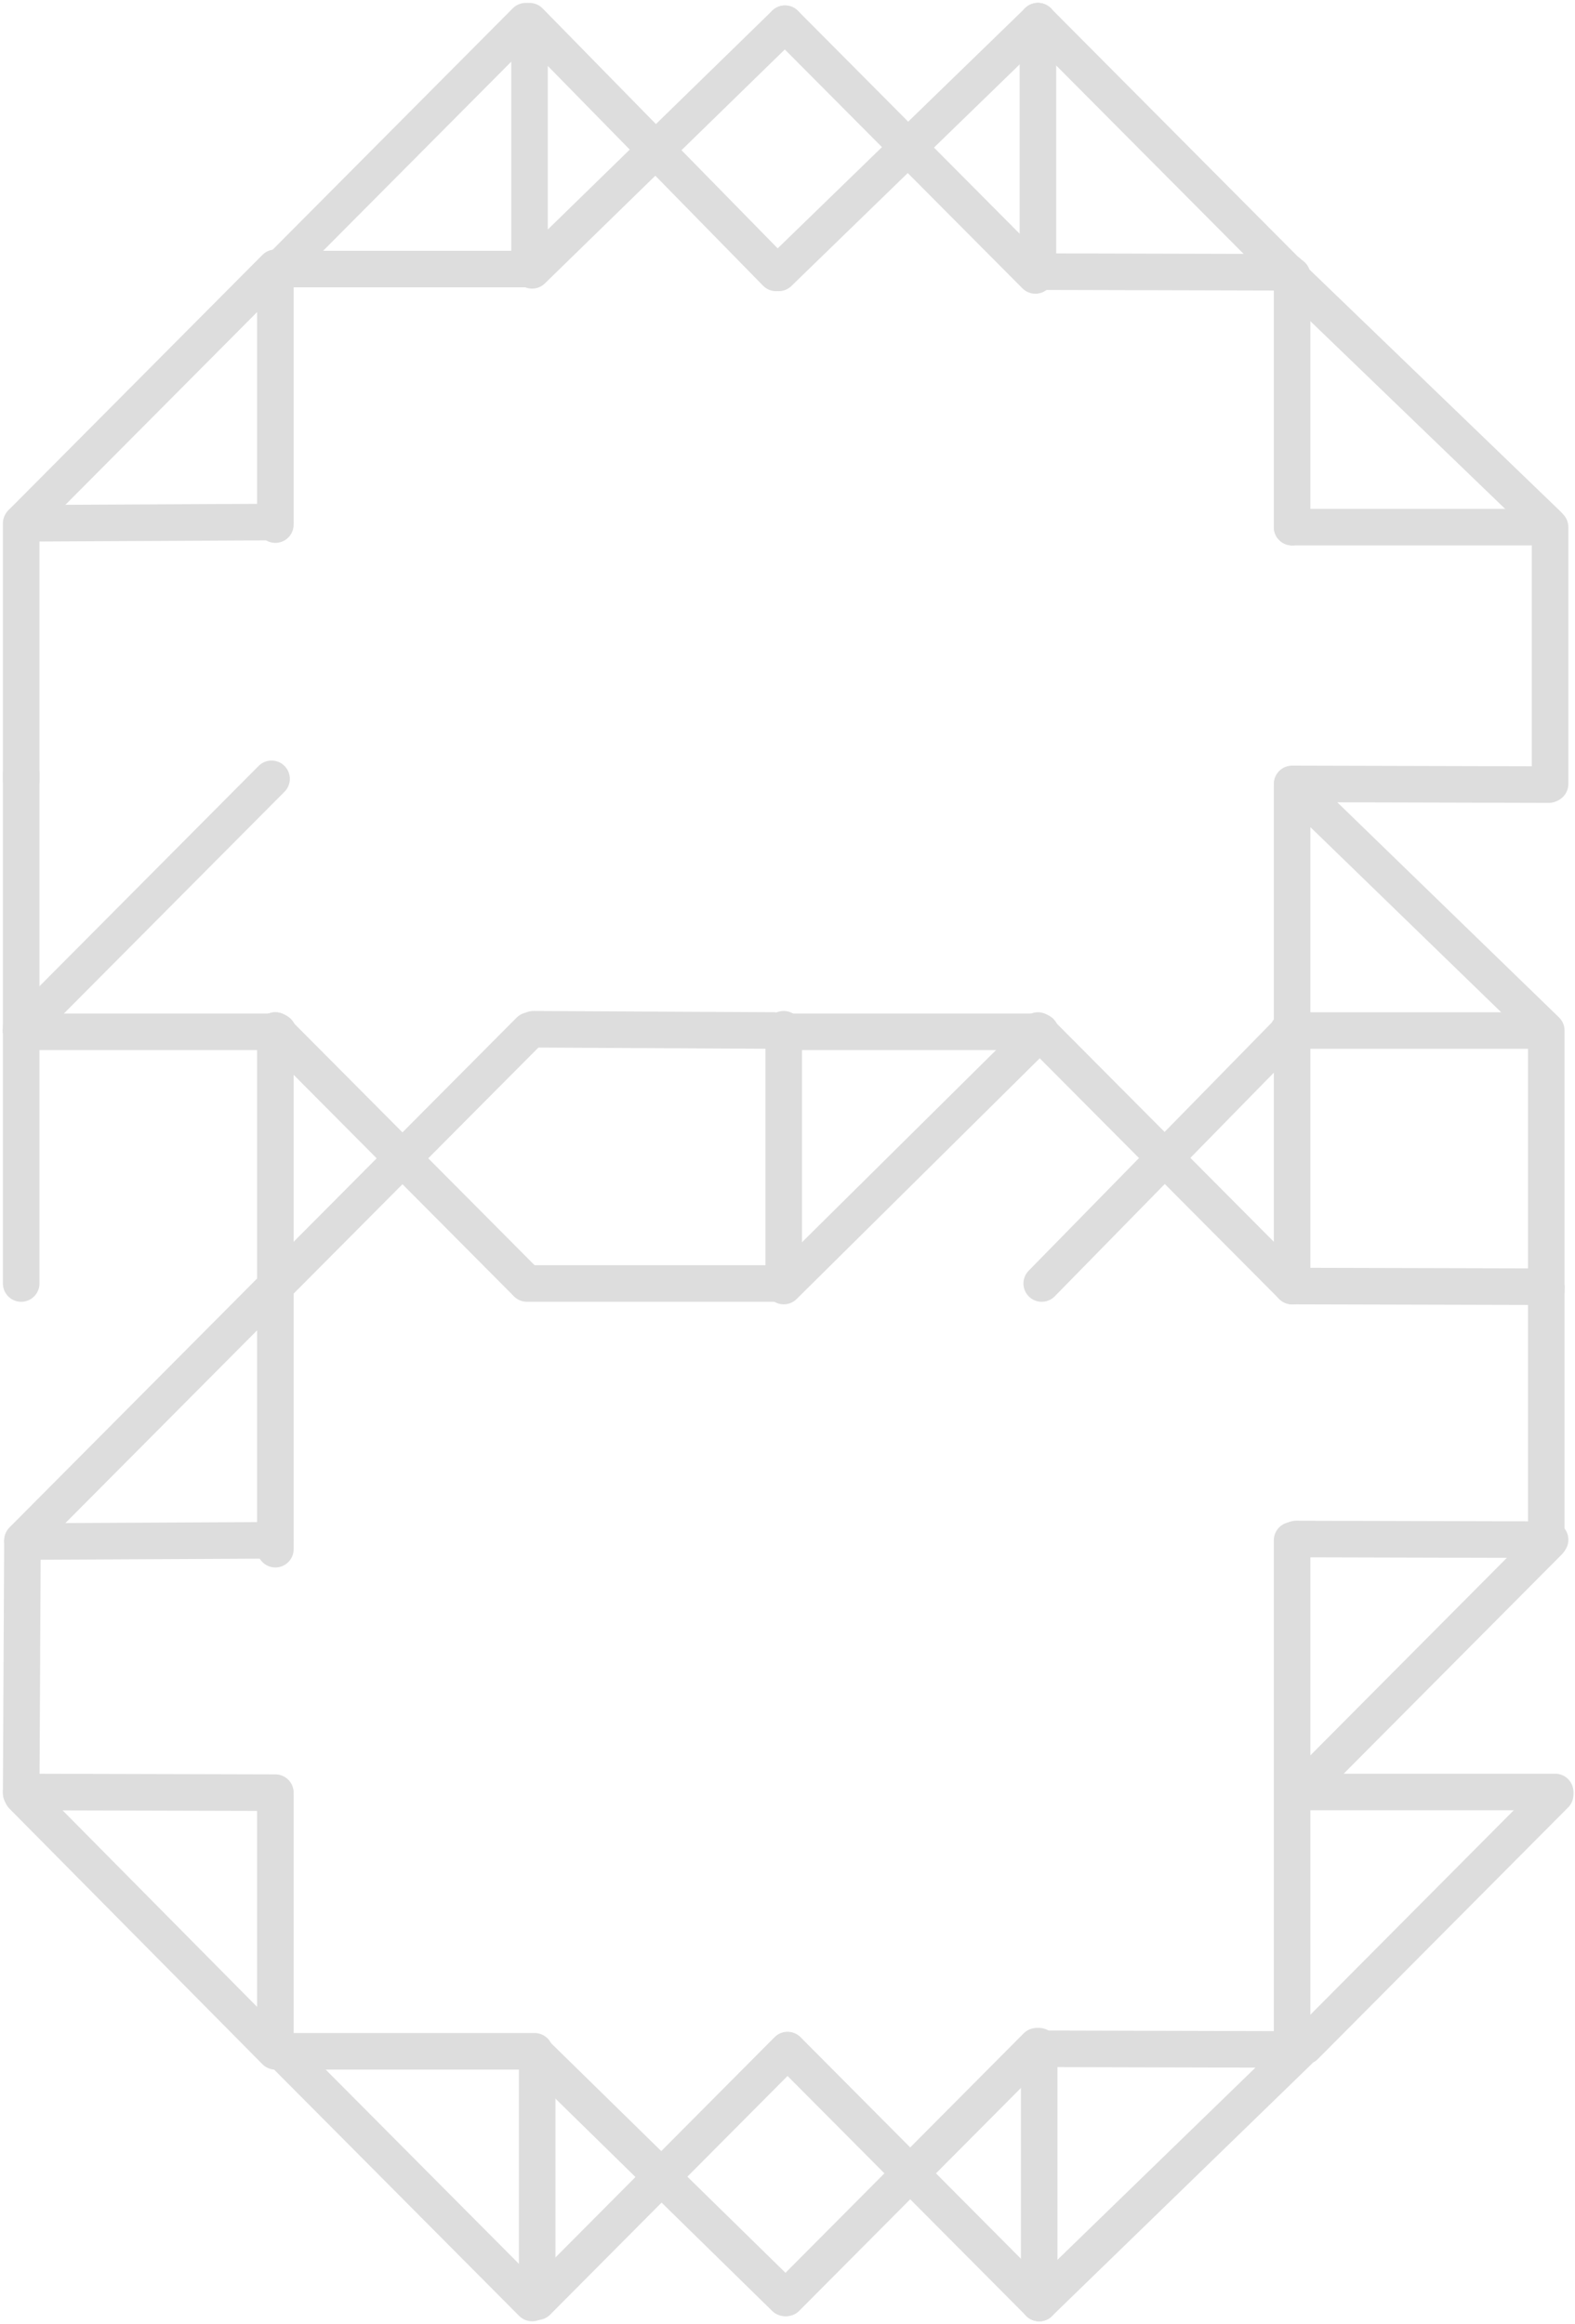 <svg width="446" height="658" viewBox="0 0 446 658" fill="none" xmlns="http://www.w3.org/2000/svg">
<path d="M77.979 77.258L148.877 6" stroke="#DDDDDD" stroke-width="10.351" stroke-linecap="round" stroke-linejoin="round"/>
<path d="M365.889 222.293L365.889 294.99" stroke="#DDDDDD" stroke-width="10.351" stroke-linecap="round" stroke-linejoin="round"/>
<path d="M437.867 292.831L437.867 365.529" stroke="#DDDDDD" stroke-width="10.351" stroke-linecap="round" stroke-linejoin="round"/>
<path d="M6.359 148.155L77.977 147.792" stroke="#DDDDDD" stroke-width="10.351" stroke-linecap="round" stroke-linejoin="round"/>
<path d="M149.234 363.369H221.932" stroke="#DDDDDD" stroke-width="10.351" stroke-linecap="round" stroke-linejoin="round"/>
<path d="M221.934 292.111H294.631" stroke="#DDDDDD" stroke-width="10.351" stroke-linecap="round" stroke-linejoin="round"/>
<path d="M6 292.111H78.698" stroke="#DDDDDD" stroke-width="10.351" stroke-linecap="round" stroke-linejoin="round"/>
<path d="M364.809 291.752H437.506" stroke="#DDDDDD" stroke-width="10.351" stroke-linecap="round" stroke-linejoin="round"/>
<path d="M78.697 76.179H149.955" stroke="#DDDDDD" stroke-width="10.351" stroke-linecap="round" stroke-linejoin="round"/>
<path d="M367.688 507.324H440.385" stroke="#DDDDDD" stroke-width="10.351" stroke-linecap="round" stroke-linejoin="round"/>
<path d="M292.832 76.898L364.81 77.087" stroke="#DDDDDD" stroke-width="10.351" stroke-linecap="round" stroke-linejoin="round"/>
<path d="M366.609 221.933L438.587 222.121" stroke="#DDDDDD" stroke-width="10.351" stroke-linecap="round" stroke-linejoin="round"/>
<path d="M151.035 291.392L219.054 291.74" stroke="#DDDDDD" stroke-width="10.351" stroke-linecap="round" stroke-linejoin="round"/>
<path d="M365.889 364.089L437.866 364.277" stroke="#DDDDDD" stroke-width="10.351" stroke-linecap="round" stroke-linejoin="round"/>
<path d="M6.359 436.427L77.977 436.067" stroke="#DDDDDD" stroke-width="10.351" stroke-linecap="round" stroke-linejoin="round"/>
<path d="M6 507.324L77.978 507.513" stroke="#DDDDDD" stroke-width="10.351" stroke-linecap="round" stroke-linejoin="round"/>
<path d="M293.912 580.022L365.89 580.211" stroke="#DDDDDD" stroke-width="10.351" stroke-linecap="round" stroke-linejoin="round"/>
<path d="M366.969 435.706L438.946 435.894" stroke="#DDDDDD" stroke-width="10.351" stroke-linecap="round" stroke-linejoin="round"/>
<path d="M438.945 149.236L438.945 221.934" stroke="#DDDDDD" stroke-width="10.351" stroke-linecap="round" stroke-linejoin="round"/>
<path d="M6 148.155L6 220.853" stroke="#DDDDDD" stroke-width="10.351" stroke-linecap="round" stroke-linejoin="round"/>
<path d="M6 290.672L6 363.369" stroke="#DDDDDD" stroke-width="10.351" stroke-linecap="round" stroke-linejoin="round"/>
<path d="M365.889 292.831L365.889 363.009" stroke="#DDDDDD" stroke-width="10.351" stroke-linecap="round" stroke-linejoin="round"/>
<path d="M77.978 365.889L77.978 438.586" stroke="#DDDDDD" stroke-width="10.351" stroke-linecap="round" stroke-linejoin="round"/>
<path d="M6.359 436.067L5.999 507.685" stroke="#DDDDDD" stroke-width="10.351" stroke-linecap="round" stroke-linejoin="round"/>
<path d="M152.115 583.261L152.115 650.56" stroke="#DDDDDD" stroke-width="10.351" stroke-linecap="round" stroke-linejoin="round"/>
<path d="M437.867 364.809V435.707" stroke="#DDDDDD" stroke-width="10.351" stroke-linecap="round" stroke-linejoin="round"/>
<path d="M365.889 436.067L365.889 578.223" stroke="#DDDDDD" stroke-width="10.351" stroke-linecap="round" stroke-linejoin="round"/>
<path d="M77.978 508.044L77.978 578.222" stroke="#DDDDDD" stroke-width="10.351" stroke-linecap="round" stroke-linejoin="round"/>
<path d="M149.955 6.72V75.099" stroke="#DDDDDD" stroke-width="10.351" stroke-linecap="round" stroke-linejoin="round"/>
<path d="M77.978 75.818L77.978 148.516" stroke="#DDDDDD" stroke-width="10.351" stroke-linecap="round" stroke-linejoin="round"/>
<path d="M293.912 6V76.898" stroke="#DDDDDD" stroke-width="10.351" stroke-linecap="round" stroke-linejoin="round"/>
<path d="M6 219.054L6 291.751" stroke="#DDDDDD" stroke-width="10.351" stroke-linecap="round" stroke-linejoin="round"/>
<path d="M77.978 291.752L77.978 364.449" stroke="#DDDDDD" stroke-width="10.351" stroke-linecap="round" stroke-linejoin="round"/>
<path d="M221.934 291.392L221.934 363.369" stroke="#DDDDDD" stroke-width="10.351" stroke-linecap="round" stroke-linejoin="round"/>
<path d="M294.271 579.303L294.271 652" stroke="#DDDDDD" stroke-width="10.351" stroke-linecap="round" stroke-linejoin="round"/>
<path d="M79.057 363.01L149.955 291.752" stroke="#DDDDDD" stroke-width="10.351" stroke-linecap="round" stroke-linejoin="round"/>
<path d="M294.99 363.369L364.809 292.111" stroke="#DDDDDD" stroke-width="10.351" stroke-linecap="round" stroke-linejoin="round"/>
<path d="M222.653 650.561L293.551 579.303" stroke="#DDDDDD" stroke-width="10.351" stroke-linecap="round" stroke-linejoin="round"/>
<path d="M294.27 652L367.687 580.742" stroke="#DDDDDD" stroke-width="10.351" stroke-linecap="round" stroke-linejoin="round"/>
<path d="M369.487 579.303L440.385 508.045" stroke="#DDDDDD" stroke-width="10.351" stroke-linecap="round" stroke-linejoin="round"/>
<path d="M220.495 77.258L293.912 6" stroke="#DDDDDD" stroke-width="10.351" stroke-linecap="round" stroke-linejoin="round"/>
<path d="M6.36 147.796L77.258 76.538" stroke="#DDDDDD" stroke-width="10.351" stroke-linecap="round" stroke-linejoin="round"/>
<path d="M6 291.752L76.898 220.494" stroke="#DDDDDD" stroke-width="10.351" stroke-linecap="round" stroke-linejoin="round"/>
<path d="M221.934 364.089L293.912 292.831" stroke="#DDDDDD" stroke-width="10.351" stroke-linecap="round" stroke-linejoin="round"/>
<path d="M367.688 507.685L438.586 436.427" stroke="#DDDDDD" stroke-width="10.351" stroke-linecap="round" stroke-linejoin="round"/>
<path d="M152.114 651.641L223.012 580.383" stroke="#DDDDDD" stroke-width="10.351" stroke-linecap="round" stroke-linejoin="round"/>
<path d="M7.08 435.348L77.978 364.09" stroke="#DDDDDD" stroke-width="10.351" stroke-linecap="round" stroke-linejoin="round"/>
<path d="M223.373 580.742L294.271 652" stroke="#DDDDDD" stroke-width="10.351" stroke-linecap="round" stroke-linejoin="round"/>
<path d="M79.778 580.742L150.676 652" stroke="#DDDDDD" stroke-width="10.351" stroke-linecap="round" stroke-linejoin="round"/>
<path d="M365.889 78.754L438.275 148.5" stroke="#DDDDDD" stroke-width="10.351" stroke-linecap="round" stroke-linejoin="round"/>
<path d="M293.911 291.752L365.889 364.09" stroke="#DDDDDD" stroke-width="10.351" stroke-linecap="round" stroke-linejoin="round"/>
<path d="M150.675 76.538L222.293 6.72" stroke="#DDDDDD" stroke-width="10.351" stroke-linecap="round" stroke-linejoin="round"/>
<path d="M219.773 77.258L149.955 6" stroke="#DDDDDD" stroke-width="10.351" stroke-linecap="round" stroke-linejoin="round"/>
<path d="M293.191 77.978L222.293 6.72" stroke="#DDDDDD" stroke-width="10.351" stroke-linecap="round" stroke-linejoin="round"/>
<path d="M364.81 77.258L293.912 6" stroke="#DDDDDD" stroke-width="10.351" stroke-linecap="round" stroke-linejoin="round"/>
<path d="M148.877 363.01L77.978 291.752" stroke="#DDDDDD" stroke-width="10.351" stroke-linecap="round" stroke-linejoin="round"/>
<path d="M222.294 650.561L152.115 581.822" stroke="#DDDDDD" stroke-width="10.351" stroke-linecap="round" stroke-linejoin="round"/>
<path d="M437.866 291.752L365.889 221.934" stroke="#DDDDDD" stroke-width="10.351" stroke-linecap="round" stroke-linejoin="round"/>
<path d="M77.977 580.742L6.359 508.405" stroke="#DDDDDD" stroke-width="10.351" stroke-linecap="round" stroke-linejoin="round"/>
<path d="M365.889 77.978L365.889 149.235" stroke="#DDDDDD" stroke-width="10.351" stroke-linecap="round" stroke-linejoin="round"/>
<path d="M365.889 149.236H438.586" stroke="#DDDDDD" stroke-width="10.351" stroke-linecap="round" stroke-linejoin="round"/>
<path d="M78.697 580.742H151.395" stroke="#DDDDDD" stroke-width="10.351" stroke-linecap="round" stroke-linejoin="round"/>
</svg>
